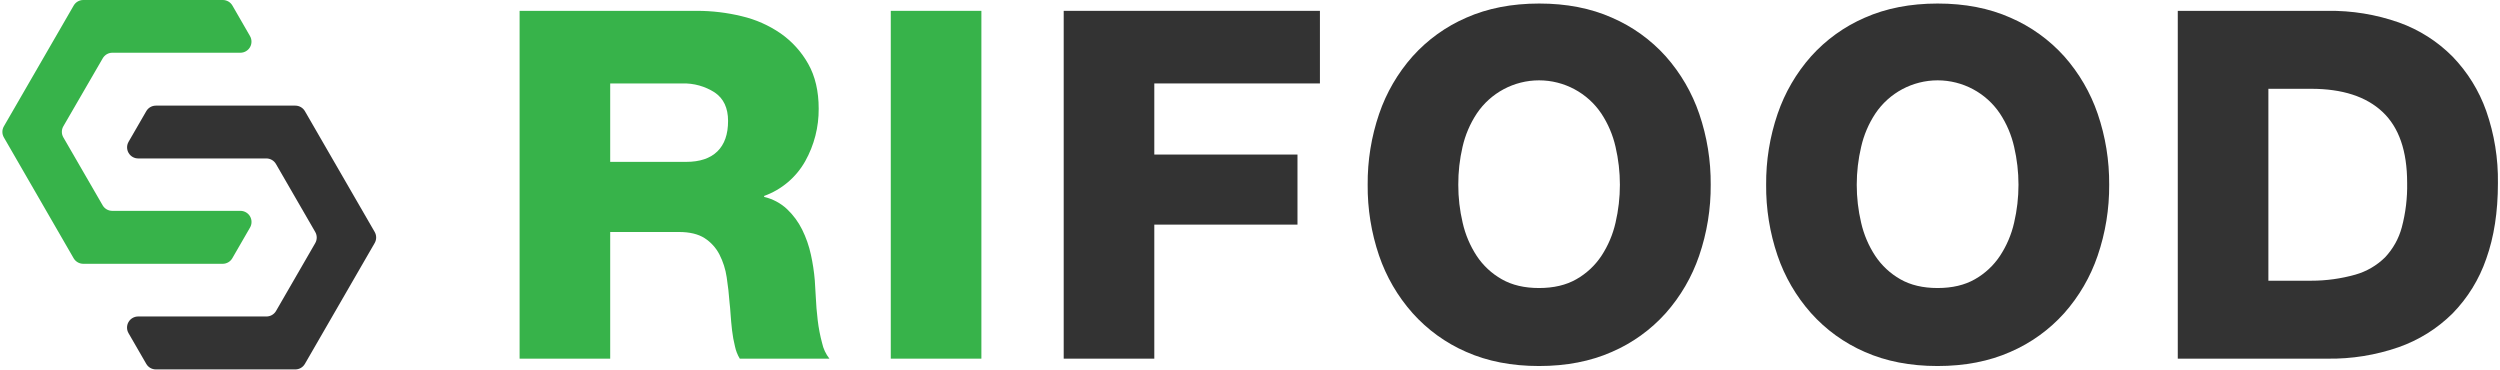 <?xml version="1.0" encoding="UTF-8"?>
<svg width="162px" height="24px" viewBox="0 0 162 24" version="1.1" xmlns="http://www.w3.org/2000/svg" xmlns:xlink="http://www.w3.org/1999/xlink">
    <!-- Generator: Sketch 51.1 (57501) - http://www.bohemiancoding.com/sketch -->
    <title>rifood_logo</title>
    <desc>Created with Sketch.</desc>
    <defs></defs>
    <g id="RIFOOD" stroke="none" stroke-width="1" fill="none" fill-rule="evenodd">
        <g id="Extra-large:-Desktops---12-col-Copy-2" transform="translate(-166, -29)" fill-rule="nonzero">
            <g id="rifood_logo" transform="translate(166, 29)">
                <path d="M6.658,13.316 L4.105,8.902 C3.976,8.679 3.976,8.405 4.105,8.183 L6.658,3.777 C6.786,3.555 7.022,3.418 7.277,3.417 L15.578,3.417 C15.836,3.417 16.074,3.278 16.202,3.055 C16.329,2.831 16.328,2.556 16.198,2.333 L15.06,0.359 C14.932,0.138 14.696,0.001 14.44,0 L5.395,0 C5.139,0.001 4.903,0.138 4.775,0.359 L0.251,8.186 C0.122,8.409 0.122,8.683 0.251,8.905 L4.772,16.735 C4.901,16.956 5.136,17.092 5.391,17.094 L14.434,17.094 C14.69,17.093 14.925,16.956 15.053,16.735 L16.201,14.747 C16.331,14.524 16.332,14.249 16.205,14.026 C16.077,13.802 15.839,13.664 15.581,13.663 L7.277,13.663 C7.024,13.665 6.789,13.533 6.658,13.316 Z" id="Shape" fill="#37B34A"></path>
                <path d="M17.882,20.16 L20.428,15.753 C20.556,15.531 20.556,15.256 20.428,15.033 L17.882,10.627 C17.754,10.405 17.519,10.269 17.263,10.267 L8.954,10.267 C8.696,10.268 8.458,10.129 8.33,9.905 C8.202,9.681 8.204,9.406 8.335,9.183 L9.478,7.205 C9.605,6.983 9.841,6.846 10.097,6.845 L19.14,6.845 C19.395,6.846 19.631,6.983 19.759,7.205 L24.279,15.03 C24.407,15.252 24.407,15.526 24.279,15.749 L19.757,23.579 C19.63,23.801 19.394,23.938 19.138,23.938 L10.097,23.938 C9.841,23.937 9.605,23.8 9.478,23.579 L8.33,21.592 C8.2,21.37 8.199,21.095 8.326,20.871 C8.454,20.647 8.692,20.509 8.95,20.508 L17.26,20.508 C17.515,20.511 17.751,20.378 17.882,20.16 Z" id="Shape" fill="#333333"></path>
                <path d="M33.67,0.703 L45.159,0.703 C46.137,0.702 47.113,0.818 48.063,1.05 C48.968,1.262 49.824,1.641 50.589,2.168 C51.324,2.683 51.934,3.357 52.373,4.14 C52.825,4.94 53.051,5.909 53.051,7.045 C53.06,8.233 52.76,9.403 52.181,10.441 C51.593,11.489 50.647,12.29 49.516,12.697 L49.516,12.76 C50.071,12.889 50.583,13.161 50.999,13.55 C51.401,13.931 51.732,14.379 51.978,14.875 C52.234,15.392 52.425,15.938 52.546,16.501 C52.667,17.047 52.751,17.601 52.798,18.158 C52.818,18.39 52.839,18.748 52.862,19.231 C52.882,19.716 52.925,20.22 52.987,20.747 C53.046,21.248 53.141,21.743 53.272,22.23 C53.351,22.598 53.513,22.944 53.746,23.24 L47.937,23.24 C47.79,22.996 47.686,22.73 47.627,22.452 C47.54,22.104 47.476,21.75 47.436,21.394 C47.395,21.026 47.362,20.683 47.342,20.367 C47.322,20.052 47.3,19.81 47.278,19.641 C47.237,19.073 47.174,18.515 47.09,17.969 C47.015,17.451 46.855,16.95 46.616,16.484 C46.393,16.054 46.061,15.689 45.653,15.428 C45.24,15.165 44.687,15.033 43.996,15.033 L39.541,15.033 L39.541,23.24 L33.67,23.24 L33.67,0.703 Z M39.541,10.489 L44.465,10.489 C45.349,10.489 46.022,10.263 46.486,9.811 C46.949,9.358 47.18,8.701 47.179,7.838 C47.179,6.996 46.89,6.38 46.312,5.991 C45.687,5.589 44.955,5.385 44.213,5.407 L39.541,5.407 L39.541,10.489 Z" id="Shape" fill="#37B34A"></path>
                <polygon id="Shape" fill="#37B34A" points="57.722 0.703 63.594 0.703 63.594 23.241 57.722 23.241"></polygon>
                <polygon id="Shape" fill="#333333" points="68.928 0.703 85.531 0.703 85.531 5.407 74.799 5.407 74.799 10.015 84.077 10.015 84.077 14.555 74.799 14.555 74.799 23.241 68.928 23.241"></polygon>
                <path d="M88.625,11.972 C88.612,10.41 88.863,8.858 89.367,7.38 C89.835,6.006 90.572,4.74 91.534,3.654 C92.501,2.577 93.689,1.721 95.017,1.146 C96.395,0.536 97.968,0.23 99.736,0.229 C101.505,0.228 103.078,0.534 104.456,1.146 C105.786,1.721 106.976,2.577 107.944,3.654 C108.906,4.74 109.643,6.007 110.112,7.38 C110.616,8.858 110.866,10.41 110.854,11.972 C110.865,13.535 110.612,15.089 110.106,16.568 C109.638,17.941 108.901,19.208 107.938,20.293 C106.97,21.372 105.78,22.228 104.45,22.803 C103.071,23.413 101.498,23.718 99.73,23.718 C97.962,23.718 96.389,23.413 95.011,22.803 C93.682,22.225 92.494,21.365 91.53,20.284 C90.567,19.199 89.83,17.932 89.362,16.558 C88.861,15.082 88.611,13.531 88.625,11.972 Z M94.497,11.972 C94.495,12.801 94.59,13.627 94.78,14.434 C94.953,15.198 95.261,15.926 95.69,16.582 C96.105,17.208 96.662,17.727 97.316,18.096 C97.979,18.475 98.783,18.664 99.73,18.664 C100.677,18.664 101.482,18.475 102.146,18.096 C102.799,17.726 103.356,17.207 103.771,16.582 C104.202,15.926 104.512,15.199 104.686,14.434 C105.064,12.815 105.064,11.13 104.686,9.51 C104.512,8.746 104.202,8.019 103.771,7.364 C102.869,6.016 101.353,5.206 99.731,5.206 C98.108,5.206 96.593,6.016 95.69,7.364 C95.259,8.019 94.949,8.746 94.774,9.51 C94.586,10.317 94.493,11.144 94.497,11.972 Z" id="Shape" fill="#333333"></path>
                <path d="M114.446,11.972 C114.433,10.41 114.684,8.858 115.188,7.38 C115.657,6.007 116.393,4.74 117.355,3.654 C118.322,2.577 119.511,1.721 120.839,1.146 C122.217,0.536 123.79,0.23 125.557,0.229 C127.324,0.228 128.898,0.534 130.277,1.146 C131.606,1.721 132.796,2.577 133.765,3.654 C134.727,4.74 135.464,6.007 135.933,7.38 C136.437,8.858 136.687,10.41 136.675,11.972 C136.686,13.535 136.434,15.089 135.928,16.568 C135.46,17.941 134.723,19.208 133.761,20.293 C132.792,21.372 131.602,22.228 130.272,22.803 C128.894,23.413 127.321,23.718 125.553,23.718 C123.784,23.718 122.212,23.413 120.835,22.803 C119.505,22.225 118.316,21.365 117.351,20.284 C116.388,19.198 115.651,17.932 115.183,16.558 C114.682,15.082 114.432,13.531 114.446,11.972 Z M120.317,11.972 C120.316,12.801 120.412,13.627 120.602,14.434 C120.776,15.199 121.086,15.926 121.517,16.582 C121.933,17.207 122.49,17.726 123.143,18.096 C123.806,18.475 124.611,18.664 125.557,18.664 C126.504,18.664 127.309,18.475 127.973,18.096 C128.626,17.726 129.183,17.207 129.598,16.582 C130.03,15.926 130.34,15.199 130.514,14.434 C130.893,12.815 130.893,11.13 130.514,9.51 C130.34,8.746 130.031,8.019 129.6,7.364 C128.698,6.016 127.182,5.206 125.559,5.206 C123.937,5.206 122.421,6.016 121.519,7.364 C121.088,8.019 120.778,8.746 120.604,9.51 C120.413,10.317 120.317,11.143 120.317,11.972 Z" id="Shape" fill="#333333"></path>
                <path d="M141.12,0.703 L150.813,0.703 C152.394,0.678 153.967,0.935 155.458,1.46 C156.766,1.928 157.952,2.684 158.93,3.671 C159.899,4.675 160.642,5.875 161.108,7.191 C161.634,8.696 161.89,10.283 161.865,11.878 C161.865,13.73 161.613,15.361 161.108,16.771 C160.651,18.103 159.901,19.317 158.914,20.323 C157.927,21.298 156.736,22.042 155.426,22.5 C153.943,23.014 152.382,23.265 150.813,23.241 L141.12,23.241 L141.12,0.703 Z M146.991,18.19 L149.769,18.19 C150.735,18.191 151.696,18.059 152.626,17.797 C153.352,17.592 154.015,17.206 154.552,16.676 C155.068,16.128 155.441,15.461 155.636,14.734 C155.886,13.793 156.003,12.821 155.983,11.847 C155.983,9.782 155.452,8.251 154.39,7.253 C153.327,6.254 151.786,5.755 149.765,5.754 L146.991,5.754 L146.991,18.19 Z" id="Shape" fill="#333333"></path>
            </g>
        </g>
    </g>
</svg>